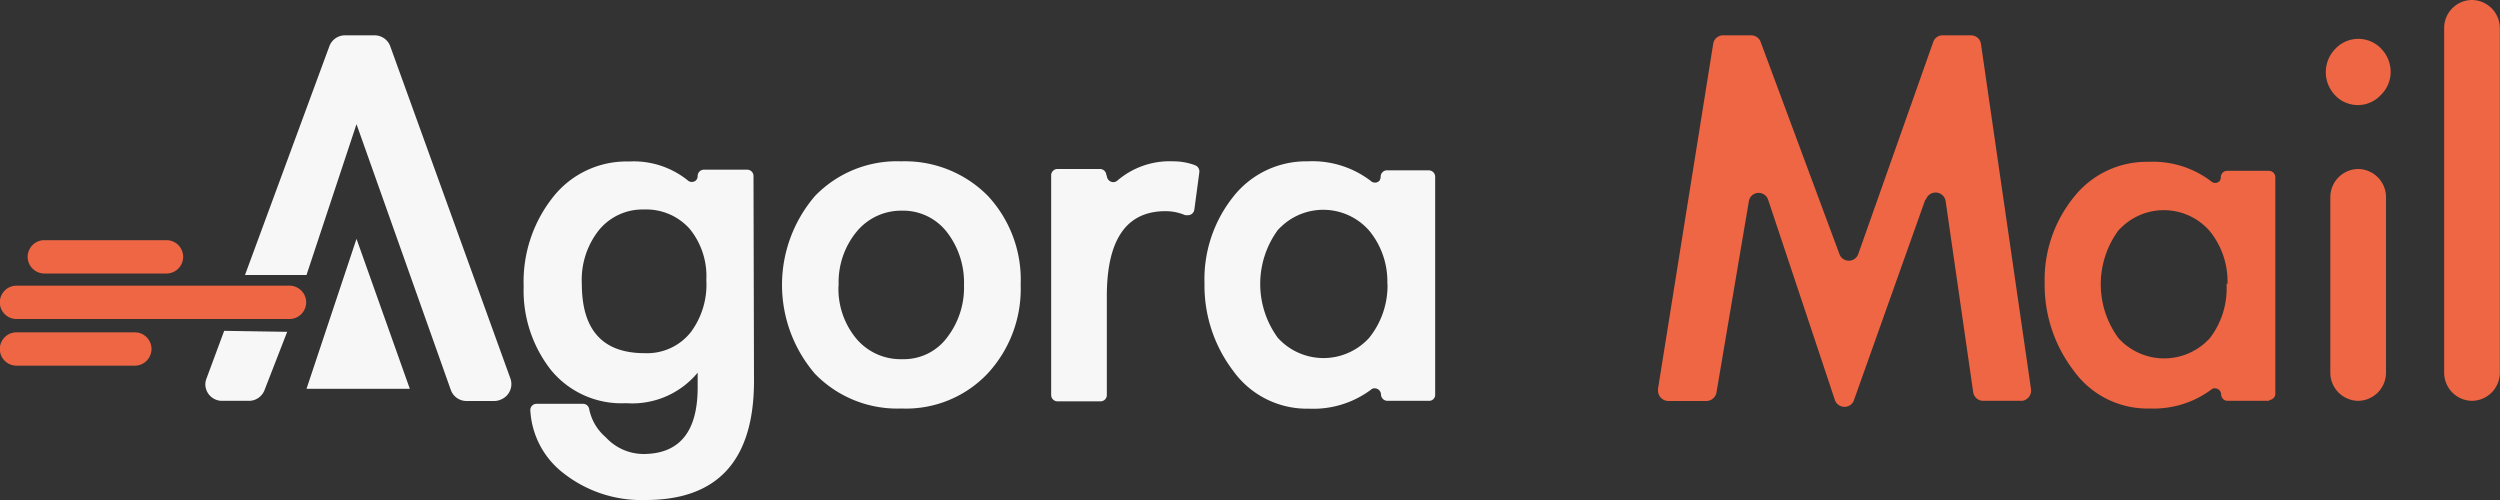 <svg id="圖層_1" data-name="圖層 1" xmlns="http://www.w3.org/2000/svg" viewBox="0 0 150 30"><rect x="0" y="0" width="150" height="30" fill="#333333" stroke="none"/><path d="M17.24,19.91l-1.36,3.5a1,1,0,0,1-.93.64H13.33a1,1,0,0,1-1-1,1,1,0,0,1,.07-.34l1.06-2.86m7.94-5.52-3,9h6.2Zm0-6.88-3,9.05H14.71L19.77,2.78a1,1,0,0,1,.93-.66h1.79a1,1,0,0,1,.94.67l7.19,19.88a1,1,0,0,1-.55,1.3L30,24a1,1,0,0,1-.35.06H28a1,1,0,0,1-.94-.66Z" transform="translate(-0.01 0)" fill="#f7f7f7"/><path d="M45.25,22.85q0,7.16-6.52,7.15a7.56,7.56,0,0,1-4.9-1.6,5.1,5.1,0,0,1-2-3.78.37.37,0,0,1,.35-.39H35a.37.37,0,0,1,.36.31,3,3,0,0,0,1,1.7,3.09,3.09,0,0,0,2.24,1q3.27,0,3.27-4v-.88a5.09,5.09,0,0,1-4.29,1.83,5.46,5.46,0,0,1-4.52-2,7.71,7.71,0,0,1-1.63-5,8.16,8.16,0,0,1,1.75-5.35,5.61,5.61,0,0,1,4.57-2.15,5.17,5.17,0,0,1,3.51,1.12.37.37,0,0,0,.52,0,.38.38,0,0,0,.09-.25h0a.38.38,0,0,1,.37-.38h2.61a.38.38,0,0,1,.37.38h0ZM42.39,16.8a4.49,4.49,0,0,0-1-3.07,3.49,3.49,0,0,0-2.73-1.16,3.38,3.38,0,0,0-2.74,1.27,4.8,4.8,0,0,0-1,3.2c0,2.77,1.26,4.16,3.79,4.15a3.34,3.34,0,0,0,2.74-1.25A4.78,4.78,0,0,0,42.39,16.8Z" transform="translate(-0.01 0)" fill="#f7f7f7"/><path d="M61.25,17.08a7.46,7.46,0,0,1-2,5.35,6.74,6.74,0,0,1-5.15,2.08,6.88,6.88,0,0,1-5.19-2.08,8.18,8.18,0,0,1,0-10.67,6.83,6.83,0,0,1,5.17-2.08,7,7,0,0,1,5.19,2.06A7.38,7.38,0,0,1,61.25,17.08Zm-10.93.05a4.68,4.68,0,0,0,1.07,3.19,3.47,3.47,0,0,0,2.76,1.23,3.23,3.23,0,0,0,2.7-1.32,4.9,4.9,0,0,0,1-3.13,4.93,4.93,0,0,0-1-3.14,3.32,3.32,0,0,0-2.71-1.32,3.46,3.46,0,0,0-2.74,1.27,4.77,4.77,0,0,0-1.07,3.22Z" transform="translate(-0.01 0)" fill="#f7f7f7"/><path d="M66.42,10.54a.4.4,0,0,0,.38.39.39.39,0,0,0,.27-.11,4.82,4.82,0,0,1,3.35-1.14,3.66,3.66,0,0,1,1.31.24.4.4,0,0,1,.24.42l-.3,2.24a.39.39,0,0,1-.44.33h-.11a3,3,0,0,0-1.18-.24c-2.35,0-3.53,1.71-3.52,5.14v5.87a.38.38,0,0,1-.36.4h-2.6a.38.38,0,0,1-.38-.38h0V10.54a.38.38,0,0,1,.36-.4H66a.38.38,0,0,1,.39.37h0Z" transform="translate(-0.01 0)" fill="#f7f7f7"/><path d="M85.77,24.05H83.24a.39.39,0,0,1-.37-.37h0a.38.38,0,0,0-.36-.38h0a.3.3,0,0,0-.24.08,5.78,5.78,0,0,1-3.72,1.14A5.44,5.44,0,0,1,74,22.25,8.45,8.45,0,0,1,72.28,17,7.94,7.94,0,0,1,74,11.81a5.56,5.56,0,0,1,4.47-2.13,5.77,5.77,0,0,1,3.78,1.17.37.37,0,0,0,.52,0,.44.44,0,0,0,.08-.25h0a.38.38,0,0,1,.36-.38h2.54a.39.39,0,0,1,.37.37h0V23.67a.36.36,0,0,1-.34.38h0Zm-2.52-7a4.8,4.8,0,0,0-1.07-3.19A3.66,3.66,0,0,0,77,13.49l0,0h0c-.11.1-.22.2-.32.31a5.48,5.48,0,0,0,0,6.47,3.7,3.7,0,0,0,5.48,0A5,5,0,0,0,83.26,17Z" transform="translate(-0.01 0)" fill="#f7f7f7"/><path d="M115.52,12l-4.27,12a.59.59,0,0,1-.57.41h0a.61.61,0,0,1-.58-.42l-4-12a.6.6,0,0,0-.75-.39h0a.59.59,0,0,0-.41.49L103,23.54a.62.62,0,0,1-.6.52h-2.3a.63.63,0,0,1-.61-.63v-.1l3.31-20.69a.6.6,0,0,1,.6-.52h1.68a.6.6,0,0,1,.57.4l4.72,12.71a.6.6,0,0,0,1.14,0L116,2.53a.59.59,0,0,1,.57-.41h1.7a.6.6,0,0,1,.6.53l3,20.69a.63.63,0,0,1-.51.71H119a.61.61,0,0,1-.6-.53l-1.65-11.44a.61.61,0,0,0-1.18-.12Z" transform="translate(-0.01 0)" fill="#e64"/><path d="M136.18,24.05h-2.53a.39.39,0,0,1-.37-.37h0a.38.38,0,0,0-.36-.38h0a.3.3,0,0,0-.24.08A5.81,5.81,0,0,1,129,24.51a5.44,5.44,0,0,1-4.56-2.26A8.44,8.44,0,0,1,122.69,17a7.87,7.87,0,0,1,1.74-5.16,5.56,5.56,0,0,1,4.47-2.13,5.77,5.77,0,0,1,3.78,1.17.36.36,0,0,0,.49,0h0a.38.38,0,0,0,.09-.25h0a.38.38,0,0,1,.36-.38h2.54a.39.39,0,0,1,.37.37h0v13a.38.38,0,0,1-.36.38Zm-2.52-7a4.8,4.8,0,0,0-1.07-3.19,3.65,3.65,0,0,0-5.15-.35h0c-.11.1-.22.2-.32.31a5.45,5.45,0,0,0,0,6.47,3.7,3.7,0,0,0,5.23.25c.08-.08.17-.16.25-.25a4.88,4.88,0,0,0,1-3.27Z" transform="translate(-0.01 0)" fill="#e64"/><path d="M143.45,4.3a1.94,1.94,0,0,1-.59,1.4,1.88,1.88,0,0,1-2.64.12h0l-.09-.09a2,2,0,0,1,0-2.8h0a1.89,1.89,0,0,1,2.67-.09l.09.09A2,2,0,0,1,143.45,4.3ZM141.5,24.05h0a1.69,1.69,0,0,1-1.67-1.71h0V11.85a1.69,1.69,0,0,1,1.67-1.71h0a1.69,1.69,0,0,1,1.67,1.71h0V22.34a1.69,1.69,0,0,1-1.67,1.71Z" transform="translate(-0.01 0)" fill="#e64"/><path d="M148.33,24.05h0a1.69,1.69,0,0,1-1.67-1.71h0V1.71A1.68,1.68,0,0,1,148.31,0h0A1.69,1.69,0,0,1,150,1.68v0h0V22.34a1.69,1.69,0,0,1-1.67,1.71h0Z" transform="translate(-0.01 0)" fill="#e64"/><path d="M1,19.14H17.38a1,1,0,0,0,0-2H1a1,1,0,0,0,0,2Z" transform="translate(-0.01 0)" fill="#e64"/><path d="M2.67,16.41H10a1,1,0,1,0,0-2H2.67a1,1,0,1,0,0,2Z" transform="translate(-0.01 0)" fill="#e64"/><path d="M8.1,19.94H1a1,1,0,0,0,0,2h7.1a1,1,0,0,0,0-2Z" transform="translate(-0.01 0)" fill="#e64"/></svg>